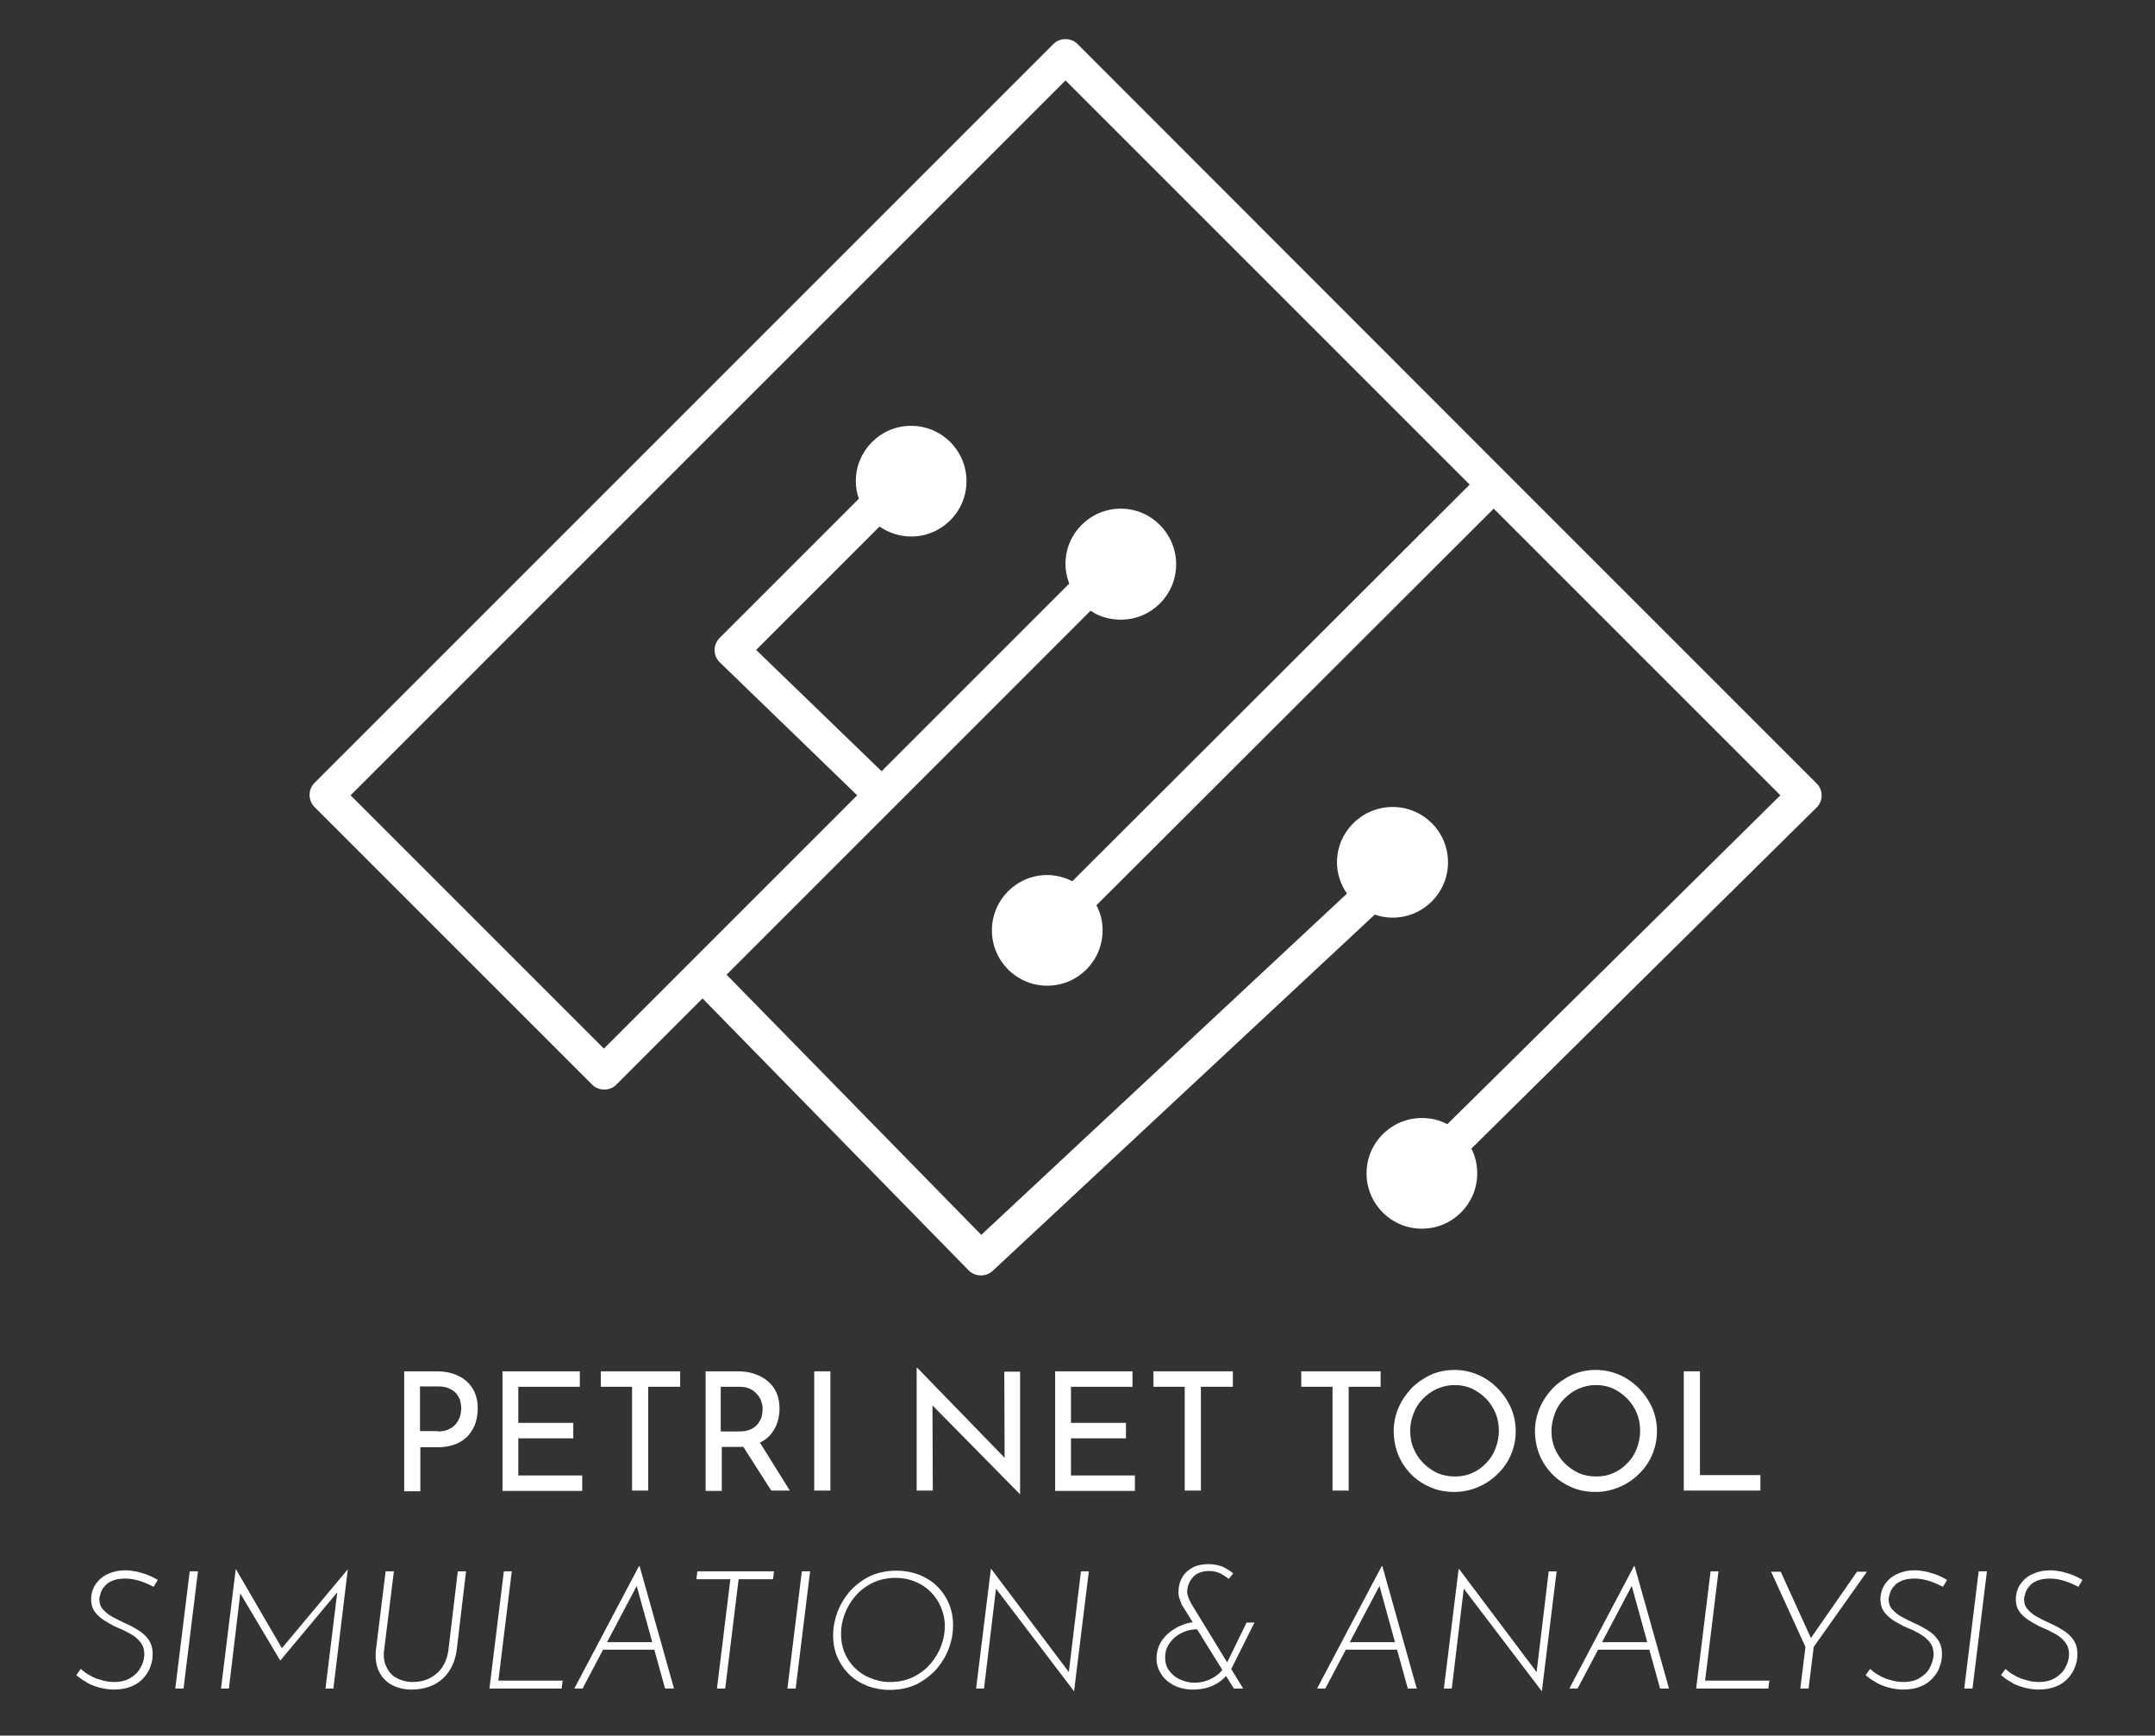 <?xml version="1.0" encoding="utf-8"?>
<!-- Generator: Adobe Illustrator 24.1.0, SVG Export Plug-In . SVG Version: 6.00 Build 0)  -->
<svg version="1.1" id="Layer_1" xmlns="http://www.w3.org/2000/svg" xmlns:xlink="http://www.w3.org/1999/xlink" x="0px" y="0px"
	 viewBox="0 0 627 505" style="enable-background:new 0 0 627 505;" xml:space="preserve">
<rect x="0" y="0" width="627" height="505" fill="#333333" stroke="none"/>
<style type="text/css">
	.st0{fill:#1E40AF;}
	.st1{fill:#FFFFFF;}
</style>
<g>
	<path class="st1" d="M528.5,227.9l-90.5-90.5c0,0,0,0,0,0s0,0,0,0L313.5,12.8c-1.9-1.9-5.1-1.9-7,0l-215,215c-1.9,1.9-1.9,5.1,0,7
		l80.8,80.8c1.9,1.9,5.2,1.9,7,0l25.1-25.1l77.4,79.1c1,1,2.3,1.5,3.6,1.5c1.2,0,2.4-0.4,3.4-1.3l111.2-103.7
		c1.6,0.6,3.4,0.9,5.2,0.9c8.9,0,16.1-7.2,16.1-16.1s-7.2-16.1-16.1-16.1S389,242,389,250.9c0,3.4,1.1,6.5,2.9,9.1l-106.4,99.3
		l-74.1-75.7l48.7-48.7c0,0,0,0,0,0c0,0,0,0,0,0l57.2-57.2c2.5,1.7,5.5,2.6,8.8,2.6c8.9,0,16.1-7.2,16.1-16.1S335,148,326.1,148
		s-16.1,7.2-16.1,16.1c0,2,0.4,3.9,1.1,5.7l-54.6,54.6l-36.5-35.3l35.9-35.9c2.6,1.8,5.8,2.9,9.2,2.9c8.9,0,16.1-7.2,16.1-16.1
		s-7.2-16.1-16.1-16.1S249,131.1,249,140c0,1.8,0.3,3.5,0.9,5.1l-40.5,40.5c-0.9,0.9-1.5,2.2-1.5,3.6c0,1.3,0.6,2.6,1.5,3.5l40,38.7
		l-73.7,73.7L102,231.4l208-208l117.6,117.6L312,256.4c-2.2-1.1-4.7-1.8-7.3-1.8c-8.9,0-16.1,7.2-16.1,16.1s7.2,16.1,16.1,16.1
		s16.1-7.2,16.1-16.1c0-2.6-0.6-5.1-1.8-7.3L434.6,148l83.4,83.4l-96.9,95.7c-2.2-1.2-4.7-1.8-7.4-1.8c-8.9,0-16.1,7.2-16.1,16.1
		s7.2,16.1,16.1,16.1s16.1-7.2,16.1-16.1c0-2.6-0.6-5.1-1.7-7.2l100.5-99.3C530.5,233,530.5,229.8,528.5,227.9z"/>
	<g>
		<path class="st1" d="M126.8,399c2.5,0,4.7,0.4,6.5,1.3c1.8,0.8,3.2,2.1,4.2,3.7c1,1.6,1.5,3.5,1.5,5.8c0,1.4-0.2,2.7-0.6,4.1
			c-0.4,1.3-1.1,2.5-2,3.6c-0.9,1.1-2.1,1.9-3.6,2.6c-1.5,0.6-3.3,1-5.4,1h-5.1v12.8h-4.7V399H126.8z M127.3,416.5
			c1.4,0,2.5-0.2,3.4-0.7c0.9-0.4,1.6-1,2.1-1.7c0.5-0.7,0.9-1.4,1.1-2.2s0.3-1.5,0.3-2.1c0-0.7-0.1-1.4-0.3-2.2
			c-0.2-0.8-0.6-1.4-1.1-2.1c-0.5-0.6-1.2-1.1-2.1-1.5c-0.8-0.4-1.9-0.6-3.1-0.6h-5.4v13H127.3z"/>
		<path class="st1" d="M146.1,399h22.6v4.5h-17.9V414h16v4.5h-16v10.8h18.6v4.5h-23.2V399z"/>
		<path class="st1" d="M174.9,399h23v4.5h-9.3v30.2h-4.7v-30.2h-9.1V399z"/>
		<path class="st1" d="M214.5,399c1.8,0,3.4,0.2,4.9,0.7s2.8,1.2,3.9,2.1c1.1,0.9,2,2,2.6,3.4c0.6,1.3,0.9,2.9,0.9,4.6
			c0,1.4-0.2,2.7-0.6,4c-0.4,1.3-1.1,2.5-2,3.6c-0.9,1.1-2.1,1.9-3.6,2.6c-1.5,0.7-3.3,1-5.5,1h-5.1v12.8h-4.7V399H214.5z
			 M215,416.5c1.4,0,2.5-0.2,3.4-0.6c0.9-0.4,1.6-1,2.1-1.6c0.5-0.7,0.9-1.4,1.1-2.1c0.2-0.8,0.3-1.5,0.3-2.2c0-0.7-0.1-1.4-0.4-2.2
			c-0.2-0.8-0.6-1.4-1.2-2.1c-0.5-0.6-1.2-1.2-2.1-1.6c-0.8-0.4-1.9-0.6-3.1-0.6h-5.4v13H215z M220.7,419.1l9.1,14.6h-5.4l-9.2-14.4
			L220.7,419.1z"/>
		<path class="st1" d="M236.9,399h4.7v34.7h-4.7V399z"/>
		<path class="st1" d="M296.8,434.8l-26.8-27.2l1.3,0.3l0.1,25.8h-4.7V398h0.2l26.5,27.3l-1.1-0.2l-0.1-26h4.6v35.8H296.8z"/>
		<path class="st1" d="M306.9,399h22.6v4.5h-17.9V414h16v4.5h-16v10.8h18.6v4.5h-23.2V399z"/>
		<path class="st1" d="M335.7,399h23v4.5h-9.3v30.2h-4.7v-30.2h-9.1V399z"/>
		<path class="st1" d="M378.7,399h23v4.5h-9.3v30.2h-4.7v-30.2h-9.1V399z"/>
		<path class="st1" d="M405.5,416.4c0-2.4,0.5-4.7,1.4-6.8c0.9-2.1,2.2-4,3.8-5.7c1.6-1.6,3.5-2.9,5.6-3.9c2.1-0.9,4.4-1.4,6.9-1.4
			c2.4,0,4.7,0.5,6.8,1.4c2.1,0.9,4,2.2,5.7,3.9c1.6,1.6,2.9,3.5,3.9,5.7c0.9,2.1,1.4,4.4,1.4,6.8c0,2.5-0.5,4.8-1.4,6.9
			c-0.9,2.1-2.2,4-3.9,5.6c-1.6,1.6-3.5,2.9-5.7,3.8c-2.1,0.9-4.4,1.4-6.8,1.4c-2.5,0-4.8-0.4-6.9-1.3c-2.1-0.9-4-2.1-5.6-3.7
			c-1.6-1.6-2.9-3.5-3.8-5.6C406,421.3,405.5,418.9,405.5,416.4z M410.3,416.4c0,1.8,0.3,3.5,1,5.1s1.6,3,2.8,4.2
			c1.2,1.2,2.6,2.2,4.1,2.9c1.6,0.7,3.3,1,5.1,1c1.8,0,3.5-0.3,5-1c1.6-0.7,2.9-1.6,4.1-2.9c1.2-1.2,2.1-2.6,2.7-4.2s1-3.3,1-5.2
			c0-1.8-0.3-3.5-1-5.2c-0.7-1.6-1.6-3-2.8-4.2c-1.2-1.2-2.6-2.2-4.1-2.9c-1.6-0.7-3.2-1-5-1c-1.8,0-3.5,0.4-5.1,1.1
			c-1.6,0.7-2.9,1.7-4.1,2.9c-1.2,1.2-2.1,2.6-2.7,4.2C410.6,412.9,410.3,414.6,410.3,416.4z"/>
		<path class="st1" d="M446.6,416.4c0-2.4,0.5-4.7,1.4-6.8c0.9-2.1,2.2-4,3.8-5.7c1.6-1.6,3.5-2.9,5.6-3.9c2.1-0.9,4.4-1.4,6.9-1.4
			c2.4,0,4.7,0.5,6.8,1.4c2.1,0.9,4,2.2,5.7,3.9c1.6,1.6,2.9,3.5,3.9,5.7c0.9,2.1,1.4,4.4,1.4,6.8c0,2.5-0.5,4.8-1.4,6.9
			c-0.9,2.1-2.2,4-3.9,5.6c-1.6,1.6-3.5,2.9-5.7,3.8c-2.1,0.9-4.4,1.4-6.8,1.4c-2.5,0-4.8-0.4-6.9-1.3c-2.1-0.9-4-2.1-5.6-3.7
			c-1.6-1.6-2.9-3.5-3.8-5.6C447.1,421.3,446.6,418.9,446.6,416.4z M451.4,416.4c0,1.8,0.3,3.5,1,5.1s1.6,3,2.8,4.2
			c1.2,1.2,2.6,2.2,4.1,2.9c1.6,0.7,3.3,1,5.1,1c1.8,0,3.5-0.3,5-1c1.6-0.7,2.9-1.6,4.1-2.9c1.2-1.2,2.1-2.6,2.7-4.2s1-3.3,1-5.2
			c0-1.8-0.3-3.5-1-5.2c-0.7-1.6-1.6-3-2.8-4.2c-1.2-1.2-2.6-2.2-4.1-2.9c-1.6-0.7-3.2-1-5-1c-1.8,0-3.5,0.4-5.1,1.1
			c-1.6,0.7-2.9,1.7-4.1,2.9c-1.2,1.2-2.1,2.6-2.7,4.2C451.8,412.9,451.4,414.6,451.4,416.4z"/>
		<path class="st1" d="M489.9,399h4.7v30.2h17.6v4.5h-22.3V399z"/>
		<path class="st1" d="M44.7,461.7c-1-0.5-2.2-1.1-3.7-1.6c-1.5-0.5-3-0.8-4.5-0.8c-1.5,0-2.7,0.2-3.7,0.6c-1,0.4-1.8,0.9-2.3,1.6
			c-0.6,0.6-1,1.3-1.2,2c-0.2,0.7-0.4,1.3-0.4,1.8c0,1.1,0.3,2.1,1,2.9s1.6,1.6,2.7,2.2s2.3,1.2,3.6,1.8c1.4,0.6,2.7,1.3,4,2.1
			c1.3,0.8,2.3,1.7,3.1,2.9c0.8,1.2,1.2,2.7,1.1,4.6c0,1.1-0.3,2.2-0.7,3.3s-1.1,2.2-2,3.2c-0.9,1-2,1.8-3.5,2.4s-3.1,0.9-5.1,0.9
			c-1.7,0-3.2-0.3-4.6-0.7c-1.4-0.4-2.6-0.9-3.6-1.6c-1.1-0.6-2-1.3-2.7-1.9l1.3-1.8c0.7,0.6,1.5,1.3,2.5,1.8c1,0.6,2.1,1.1,3.4,1.4
			c1.2,0.4,2.5,0.6,3.8,0.6c1.9,0,3.5-0.4,4.8-1.2c1.3-0.8,2.3-1.8,2.9-3c0.7-1.2,1-2.4,1.1-3.7c0-1.4-0.3-2.5-1-3.5
			c-0.7-0.9-1.6-1.8-2.7-2.4s-2.3-1.3-3.6-1.8c-1-0.4-2-0.9-3-1.5s-1.9-1.1-2.7-1.8c-0.8-0.7-1.4-1.4-1.9-2.3
			c-0.4-0.9-0.6-1.9-0.6-3.1c0.1-1.7,0.6-3.2,1.5-4.4c0.9-1.2,2.1-2.2,3.6-2.8c1.5-0.7,3.1-1,4.9-1c1.2,0,2.3,0.2,3.4,0.4
			c1.1,0.3,2.2,0.6,3.2,1c1,0.4,2,0.9,2.8,1.4L44.7,461.7z"/>
		<path class="st1" d="M55.2,457.2h2.4l-4.2,34.1H51L55.2,457.2z"/>
		<path class="st1" d="M66.6,491.3h-2.3l4.3-34.8h0l13.9,23.9l-1.1-0.1l19.8-23.7h0L97,491.3h-2.3l3.6-29.4l0,1.2l-16.7,20h-0.1
			l-11.9-20l0.5-1.1L66.6,491.3z"/>
		<path class="st1" d="M111.8,479.8c-0.3,2-0.1,3.7,0.6,5.1c0.6,1.4,1.6,2.6,2.9,3.3s2.9,1.2,4.7,1.2c2,0,3.7-0.4,5.2-1.2
			s2.7-1.9,3.6-3.3c0.9-1.4,1.5-3.2,1.7-5.1l2.7-22.6h2.4l-2.7,22.7c-0.3,2.5-1.1,4.6-2.2,6.3c-1.2,1.8-2.7,3.1-4.5,4
			c-1.9,0.9-4,1.4-6.5,1.4c-2.2,0-4.1-0.5-5.8-1.4c-1.6-0.9-2.9-2.3-3.7-4c-0.8-1.8-1.1-3.9-0.8-6.3l2.8-22.7h2.4L111.8,479.8z"/>
		<path class="st1" d="M146.6,457.2h2.3l-3.9,31.8h18.7l-0.3,2.3h-21L146.6,457.2z"/>
		<path class="st1" d="M169.5,491.3h-2.4l18.8-35.6h0.2l10,35.6h-2.6l-8.7-31.5l1.8-0.9L169.5,491.3z M175.8,477.8h15.1l0.4,2.2
			h-16.4L175.8,477.8z"/>
		<path class="st1" d="M202.9,457.2h22.3l-0.3,2.3h-10l-3.9,31.8h-2.4l3.9-31.8h-9.9L202.9,457.2z"/>
		<path class="st1" d="M233.3,457.2h2.4l-4.2,34.1h-2.4L233.3,457.2z"/>
		<path class="st1" d="M258.8,491.7c-2.2,0-4.3-0.4-6.3-1.1c-2-0.8-3.7-1.8-5.2-3.2c-1.5-1.4-2.7-3.1-3.6-5.1
			c-0.9-2-1.3-4.2-1.3-6.6c0-2.1,0.4-4.3,1.2-6.5c0.8-2.2,2-4.2,3.5-6c1.6-1.8,3.5-3.3,5.8-4.5c2.3-1.1,5-1.7,8-1.7
			c2.2,0,4.3,0.4,6.3,1.1c2,0.8,3.7,1.8,5.2,3.2c1.5,1.4,2.7,3.1,3.6,5.1c0.9,2,1.3,4.2,1.3,6.7c0,2.1-0.4,4.3-1.2,6.4
			c-0.8,2.2-2,4.2-3.5,6c-1.6,1.8-3.5,3.3-5.8,4.5C264.5,491.1,261.9,491.7,258.8,491.7z M258.9,489.4c2.6,0,4.9-0.5,6.9-1.5
			c2-1,3.7-2.3,5-3.9c1.4-1.6,2.4-3.4,3.1-5.3s1-3.8,1-5.6c0-1.9-0.4-3.7-1.1-5.4c-0.7-1.7-1.7-3.2-3-4.5c-1.3-1.3-2.8-2.3-4.5-3
			c-1.7-0.7-3.6-1.1-5.6-1.1c-2.6,0-4.9,0.5-6.9,1.5c-2,1-3.7,2.3-5,3.9c-1.4,1.6-2.4,3.4-3.1,5.3c-0.7,1.9-1,3.8-1,5.6
			c0,1.9,0.3,3.7,1,5.4c0.7,1.7,1.7,3.2,2.9,4.4c1.3,1.3,2.8,2.3,4.5,3C255,489,256.9,489.4,258.9,489.4z"/>
		<path class="st1" d="M312.5,492.1L312.5,492.1l-23.2-30.5l0.6-0.3l-3.6,30H284l4.3-34.8h0.1l23.1,30.7l-0.6,0l3.6-30h2.3
			L312.5,492.1z"/>
		<path class="st1" d="M348.6,474.1c-1.1-0.1-2.2,0.1-3.3,0.4c-1.1,0.4-2.2,0.9-3.1,1.6c-0.9,0.7-1.7,1.6-2.3,2.6
			c-0.6,1-0.9,2.2-0.9,3.5c0,1.4,0.3,2.7,1.1,3.8c0.8,1.1,1.8,2,3.1,2.6c1.3,0.6,2.7,1,4.3,1c1.3,0,2.5-0.2,3.6-0.6
			c1.1-0.4,2.1-0.9,3-1.6c0.9-0.7,1.5-1.4,2-2.2l1.3,1.6c-1,1.4-2.4,2.6-4.2,3.5c-1.9,0.9-3.9,1.3-6.2,1.3c-2.1,0-4-0.5-5.6-1.3
			c-1.6-0.9-2.9-2-3.7-3.5c-0.9-1.4-1.3-3-1.2-4.8c0.1-1.5,0.5-2.9,1.2-4.1s1.7-2.3,2.9-3.2c1.2-0.9,2.5-1.6,3.9-2.1
			c1.4-0.5,2.9-0.7,4.3-0.6L348.6,474.1z M361.7,491.3c-0.1,0-0.3,0-0.6,0s-0.6,0-0.9,0s-0.7,0-1.2,0l-14.6-23.5
			c-0.3-0.4-0.6-0.9-0.8-1.5c-0.2-0.5-0.4-1.1-0.6-1.7c-0.1-0.6-0.2-1.2-0.1-1.7c0-1.5,0.4-2.8,1.1-4c0.7-1.2,1.7-2.1,3-2.8
			c1.3-0.7,2.9-1,4.7-1c1.5,0,2.9,0.3,4.1,0.8c1.2,0.6,2.2,1.2,3,1.9l-1.3,1.6c-0.9-0.7-1.8-1.3-2.7-1.7c-0.9-0.4-1.9-0.6-2.9-0.6
			c-2.1,0-3.8,0.6-4.8,1.8c-1.1,1.2-1.6,2.6-1.7,4.2c0,0.4,0.1,0.8,0.2,1.2c0.1,0.4,0.3,0.9,0.5,1.3c0.2,0.4,0.4,0.7,0.5,1
			L361.7,491.3z M362.7,472.1h2.3l-7.2,14.4l-1.5-1.3L362.7,472.1z"/>
		<path class="st1" d="M385.6,491.3h-2.4l18.8-35.6h0.2l10,35.6h-2.6l-8.7-31.5l1.8-0.9L385.6,491.3z M391.8,477.8H407l0.4,2.2H391
			L391.8,477.8z"/>
		<path class="st1" d="M448.6,492.1L448.6,492.1l-23.2-30.5l0.6-0.3l-3.6,30h-2.3l4.3-34.8h0.1l23.1,30.7l-0.6,0l3.6-30h2.3
			L448.6,492.1z"/>
		<path class="st1" d="M459,491.3h-2.4l18.8-35.6h0.2l10,35.6H483l-8.7-31.5l1.8-0.9L459,491.3z M465.3,477.8h15.1l0.4,2.2h-16.4
			L465.3,477.8z"/>
		<path class="st1" d="M497.7,457.2h2.3l-3.9,31.8h18.7l-0.3,2.3h-21L497.7,457.2z"/>
		<path class="st1" d="M525.3,479.2l-10-21.9h2.8l9.1,20l-0.8,0l13.9-20h2.9l-15.5,21.9l-1.5,12.1h-2.4L525.3,479.2z"/>
		<path class="st1" d="M565.3,461.7c-1-0.5-2.2-1.1-3.7-1.6c-1.5-0.5-3-0.8-4.5-0.8c-1.5,0-2.7,0.2-3.7,0.6c-1,0.4-1.8,0.9-2.3,1.6
			c-0.6,0.6-1,1.3-1.2,2c-0.2,0.7-0.4,1.3-0.4,1.8c0,1.1,0.3,2.1,1,2.9c0.7,0.8,1.6,1.6,2.7,2.2c1.1,0.6,2.3,1.2,3.6,1.8
			c1.4,0.6,2.7,1.3,4,2.1s2.3,1.7,3.1,2.9c0.8,1.2,1.2,2.7,1.1,4.6c0,1.1-0.3,2.2-0.7,3.3c-0.4,1.2-1.1,2.2-2,3.2
			c-0.9,1-2,1.8-3.5,2.4c-1.4,0.6-3.1,0.9-5.1,0.9c-1.7,0-3.2-0.3-4.6-0.7c-1.4-0.4-2.6-0.9-3.6-1.6c-1.1-0.6-2-1.3-2.7-1.9l1.3-1.8
			c0.7,0.6,1.5,1.3,2.5,1.8c1,0.6,2.1,1.1,3.4,1.4c1.2,0.4,2.5,0.6,3.8,0.6c1.9,0,3.5-0.4,4.8-1.2c1.3-0.8,2.3-1.8,2.9-3
			s1-2.4,1.1-3.7c0-1.4-0.3-2.5-1-3.5c-0.7-0.9-1.6-1.8-2.7-2.4c-1.1-0.7-2.3-1.3-3.6-1.8c-1-0.4-2-0.9-3-1.5
			c-1-0.5-1.9-1.1-2.7-1.8s-1.4-1.4-1.9-2.3c-0.4-0.9-0.6-1.9-0.6-3.1c0.1-1.7,0.6-3.2,1.5-4.4c0.9-1.2,2.1-2.2,3.6-2.8
			c1.5-0.7,3.1-1,4.9-1c1.2,0,2.3,0.2,3.4,0.4c1.1,0.3,2.2,0.6,3.2,1c1,0.4,2,0.9,2.8,1.4L565.3,461.7z"/>
		<path class="st1" d="M575.7,457.2h2.4l-4.2,34.1h-2.4L575.7,457.2z"/>
		<path class="st1" d="M604.7,461.7c-1-0.5-2.2-1.1-3.7-1.6c-1.5-0.5-3-0.8-4.5-0.8c-1.5,0-2.7,0.2-3.7,0.6c-1,0.4-1.8,0.9-2.3,1.6
			c-0.6,0.6-1,1.3-1.2,2c-0.2,0.7-0.4,1.3-0.4,1.8c0,1.1,0.3,2.1,1,2.9s1.6,1.6,2.7,2.2s2.3,1.2,3.6,1.8c1.4,0.6,2.7,1.3,4,2.1
			c1.3,0.8,2.3,1.7,3.1,2.9c0.8,1.2,1.2,2.7,1.1,4.6c0,1.1-0.3,2.2-0.7,3.3s-1.1,2.2-2,3.2c-0.9,1-2,1.8-3.5,2.4s-3.1,0.9-5.1,0.9
			c-1.7,0-3.2-0.3-4.6-0.7c-1.4-0.4-2.6-0.9-3.6-1.6c-1.1-0.6-2-1.3-2.7-1.9l1.3-1.8c0.7,0.6,1.5,1.3,2.5,1.8c1,0.6,2.1,1.1,3.4,1.4
			c1.2,0.4,2.5,0.6,3.8,0.6c1.9,0,3.5-0.4,4.8-1.2c1.3-0.8,2.3-1.8,2.9-3c0.7-1.2,1-2.4,1.1-3.7c0-1.4-0.3-2.5-1-3.5
			c-0.7-0.9-1.6-1.8-2.7-2.4s-2.3-1.3-3.6-1.8c-1-0.4-2-0.9-3-1.5s-1.9-1.1-2.7-1.8c-0.8-0.7-1.4-1.4-1.9-2.3
			c-0.4-0.9-0.6-1.9-0.6-3.1c0.1-1.7,0.6-3.2,1.5-4.4c0.9-1.2,2.1-2.2,3.6-2.8c1.5-0.7,3.1-1,4.9-1c1.2,0,2.3,0.2,3.4,0.4
			c1.1,0.3,2.2,0.6,3.2,1c1,0.4,2,0.9,2.8,1.4L604.7,461.7z"/>
	</g>
</g>
</svg>
